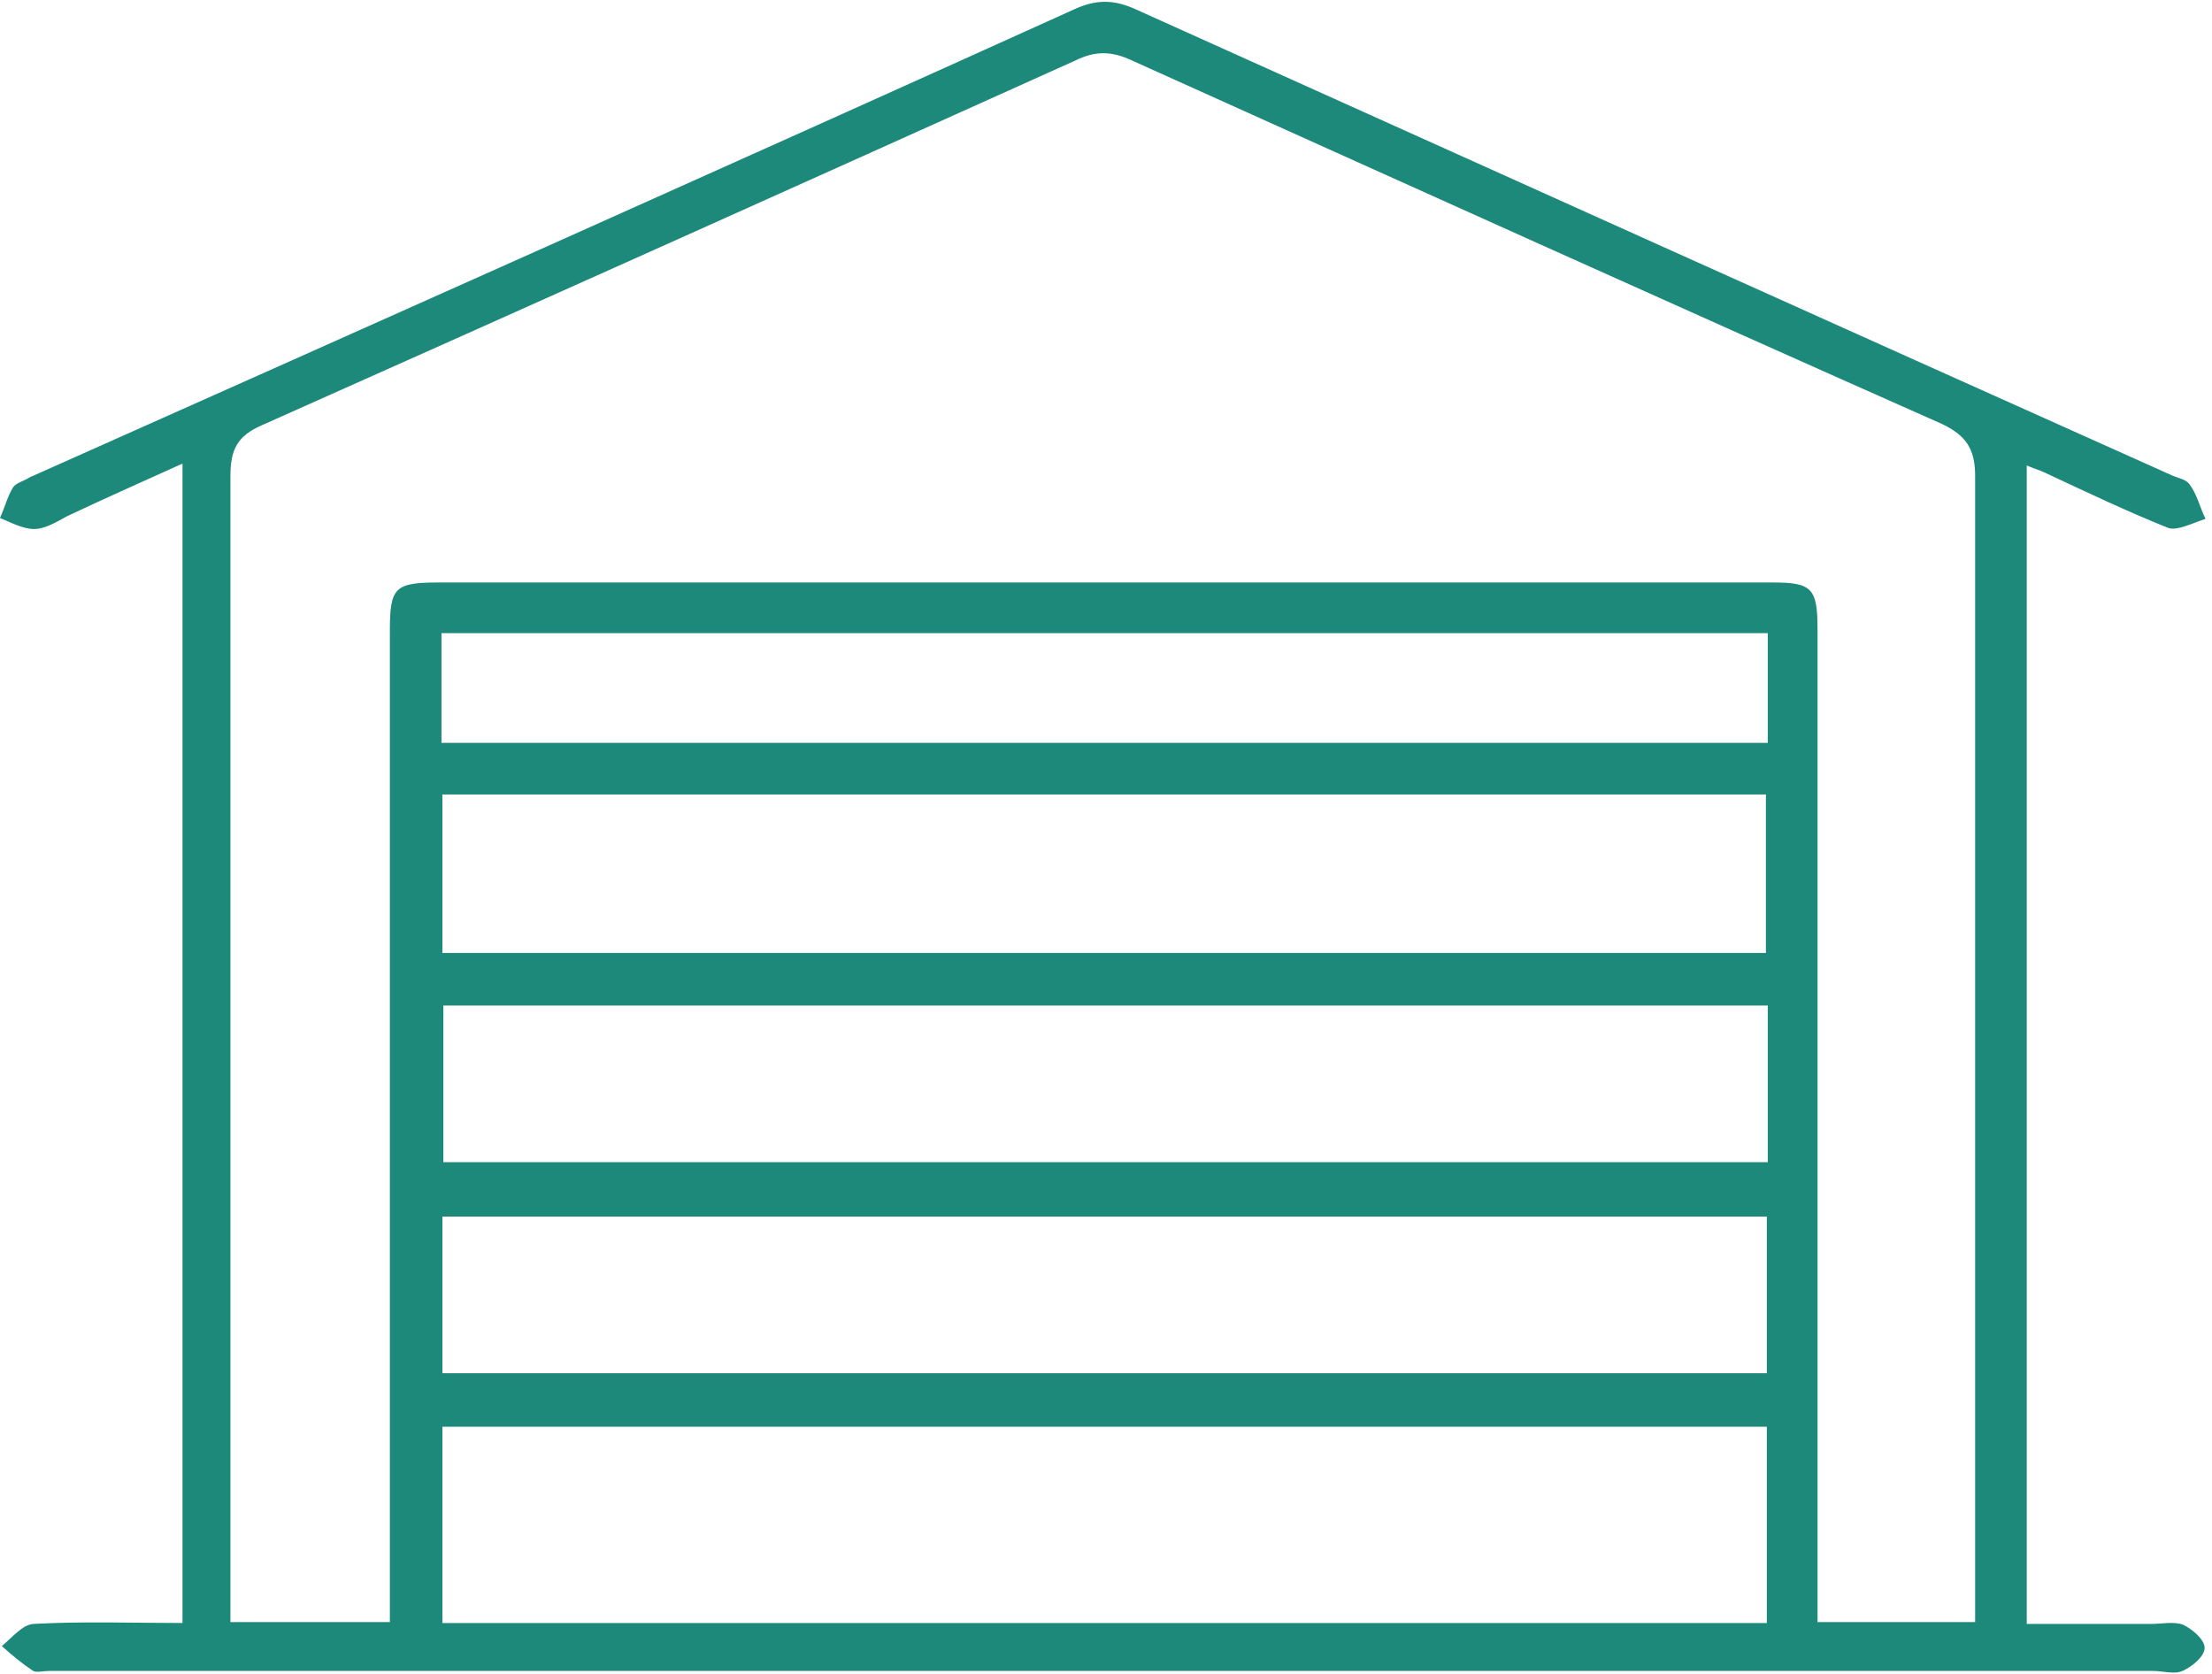 <?xml version="1.0" encoding="UTF-8"?>
<svg id="Layer_1" xmlns="http://www.w3.org/2000/svg" xmlns:xlink="http://www.w3.org/1999/xlink" viewBox="0 0 24 18.16">
  <defs>
    <style>
      .cls-1 {
        fill: #1d897a;
      }

      .cls-2 {
        fill: none;
      }

      .cls-3 {
        clip-path: url(#clippath);
      }
    </style>
    <clipPath id="clippath">
      <rect class="cls-2" width="24" height="18.16"/>
    </clipPath>
  </defs>
  <g class="cls-3">
    <path class="cls-1" d="M1.98,17.63V5.03c-.44.2-.85.38-1.25.57-.11.06-.24.14-.36.14C.25,5.74.12,5.67,0,5.62c.05-.11.08-.23.14-.33.03-.05.12-.07.18-.11C4.11,3.49,7.9,1.8,11.68.09c.23-.1.42-.09.64.01,3.75,1.69,7.5,3.38,11.25,5.06.07.03.15.04.19.1.08.11.11.25.17.37-.13.04-.3.13-.4.1-.45-.18-.89-.39-1.34-.6-.06-.03-.11-.04-.2-.08v12.57h1.35c.11,0,.25-.03.35.01.1.05.23.16.23.25s-.13.2-.24.25c-.09.04-.21,0-.32,0H.53c-.06,0-.13.02-.17,0-.12-.08-.23-.17-.34-.27.11-.09.22-.23.34-.24.54-.03,1.07-.01,1.64-.01h0ZM4.23,17.61V6.85c0-.48.05-.53.54-.53h14.46c.43,0,.49.06.49.51v10.77h1.71V5.16c0-.3-.11-.44-.36-.56-2.93-1.3-5.85-2.62-8.78-3.94-.23-.11-.41-.11-.63,0-2.93,1.32-5.87,2.64-8.81,3.95-.28.12-.35.27-.35.56v12.43h1.73ZM4.8,17.61h14.37v-2.13H4.8v2.13ZM4.8,8.62v1.72h14.36v-1.72H4.8ZM19.17,10.91H4.81v1.7h14.37v-1.7ZM4.8,14.9h14.37v-1.7H4.8v1.7ZM4.79,8.06h14.39v-1.19H4.79v1.19Z"/>
  </g>
</svg>